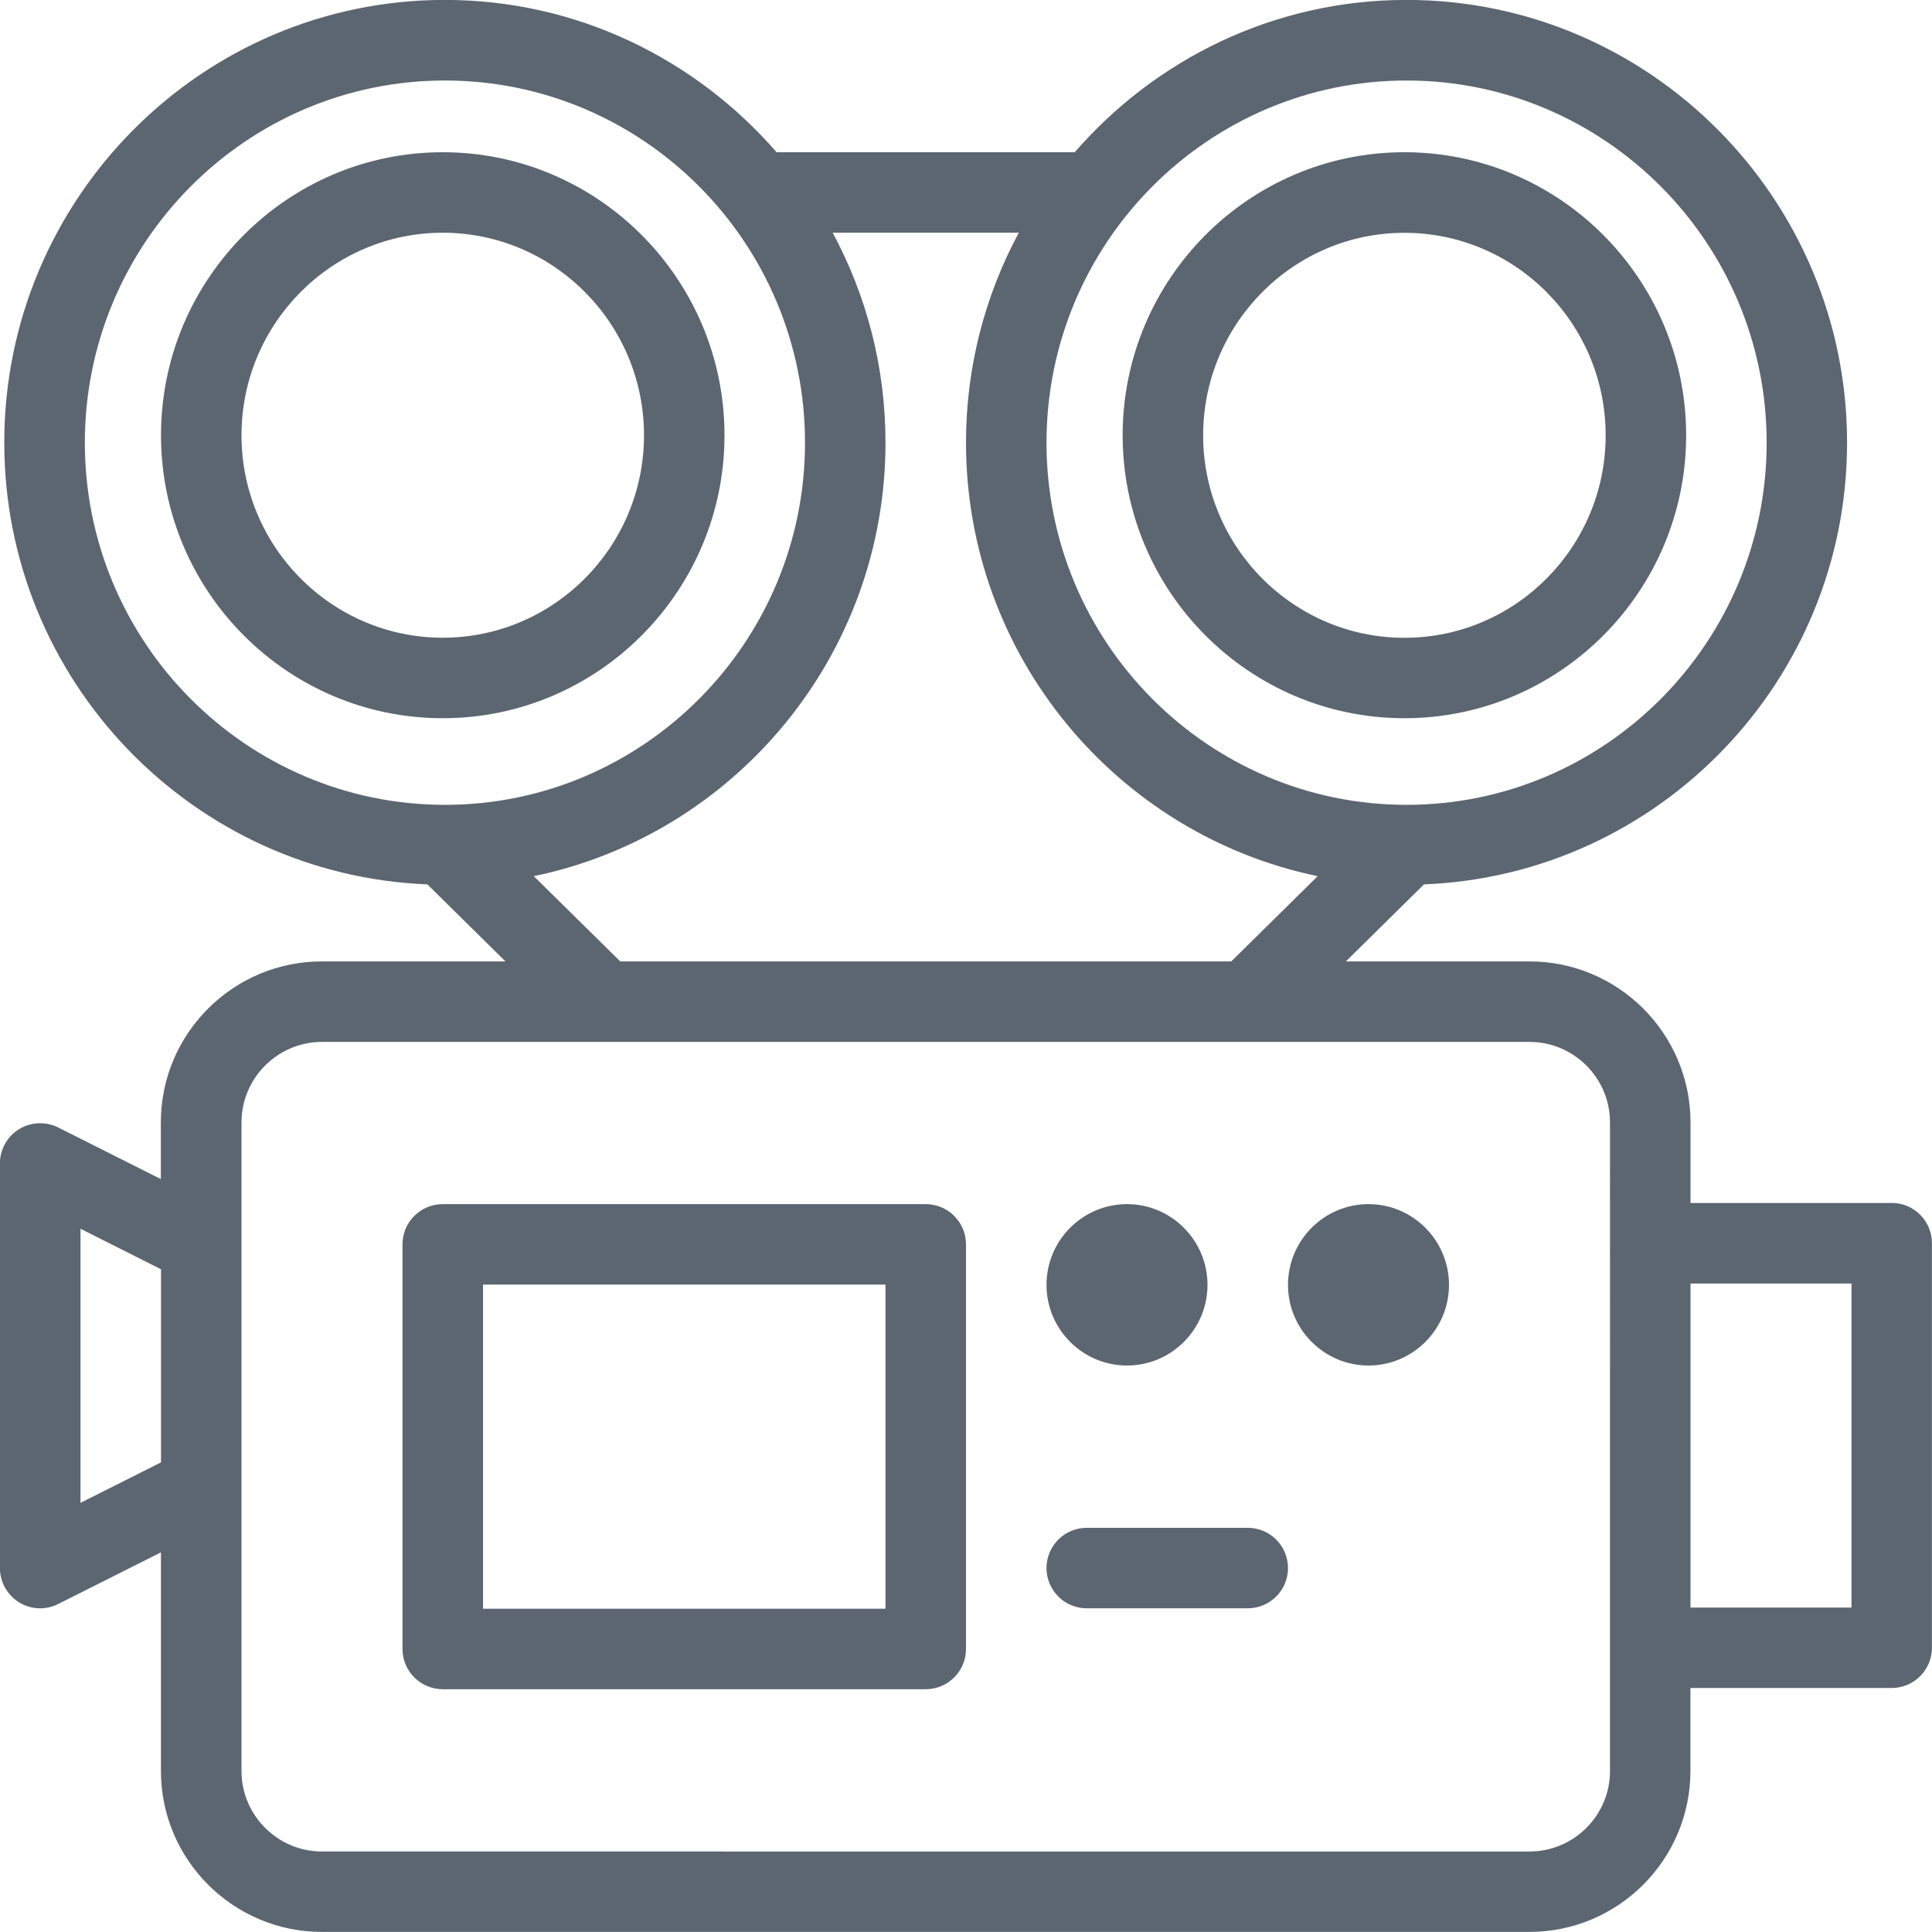 <svg xmlns="http://www.w3.org/2000/svg" viewBox="0 0 24 24"><path fill="#5c6671" d="M9 5.407c0-1.938-1.57-3.516-3.5-3.516S2 3.468 2 5.407s1.57 3.515 3.5 3.515S9 7.345 9 5.407zM5.5 7.922C4.122 7.922 3 6.794 3 5.407s1.122-2.516 2.5-2.516S8 4.019 8 5.407c0 1.387-1.122 2.515-2.5 2.515zm11.946 1c1.93 0 3.5-1.577 3.5-3.515s-1.57-3.516-3.5-3.516-3.5 1.577-3.5 3.516 1.57 3.515 3.5 3.515zm0-6.03c1.378 0 2.5 1.128 2.5 2.516s-1.122 2.515-2.5 2.515-2.5-1.128-2.5-2.515c0-1.387 1.122-2.516 2.5-2.516zM23.5 14.944H21v-1.001c0-1.103-.897-2-2-2h-2.281l.97-.957c2.917-.115 5.256-2.529 5.256-5.488 0-3.032-2.455-5.499-5.473-5.499-1.644 0-3.117.735-4.121 1.892H9.647C8.643.735 7.17-.001 5.526-.001 2.508-.001.053 2.466.053 5.498c0 2.958 2.339 5.372 5.256 5.488l.97.957H3.998c-1.103 0-2 .897-2 2v.704l-1.275-.641c-.065-.033-.143-.053-.224-.053-.097 0-.188.028-.264.075-.146.09-.236.251-.236.425v5.026c0 .173.09.334.238.426.075.047.165.074.262.074.082 0 .159-.02.227-.055l1.273-.64v2.715c0 1.103.897 2 2 2h15c1.103 0 2-.897 2-2v-1.03h2.5c.276 0 .5-.224.5-.5v-5.026c0-.276-.224-.5-.5-.5zM17.473 1c2.466 0 4.473 2.018 4.473 4.499s-2.006 4.499-4.473 4.499S13 7.98 13 5.499 15.007 1 17.473 1zM1.054 5.499C1.054 3.019 3.06 1 5.527 1S10 3.018 10 5.499 7.993 9.998 5.527 9.998 1.054 7.98 1.054 5.499zm5.577 5.385C9.121 10.369 11 8.15 11 5.498c0-.943-.238-1.831-.656-2.607h2.312C12.238 3.667 12 4.555 12 5.498c0 2.652 1.878 4.871 4.369 5.386l-1.074 1.059h-7.59l-1.074-1.059zM1 18.668v-3.404l1 .503v2.399l-1 .503zM20 22c0 .551-.449 1-1 1H4c-.551 0-1-.449-1-1v-8.057c0-.551.449-1 1-1h15c.551 0 1 .449 1 1V22zm3-2.03h-2v-4.026h2v4.026zm-11.5-5.012h-6c-.276 0-.5.224-.5.5v5.026c0 .276.224.5.5.5h6c.276 0 .5-.224.5-.5v-5.026c0-.276-.224-.5-.5-.5zm-.5 5.026H6v-4.026h5v4.026zm2-4.023c0-.553.449-1.003 1-1.003s1 .45 1 1.003c0 .553-.449 1.002-1 1.002s-1-.45-1-1.002zm5 0c0 .553-.449 1.002-1 1.002s-1-.45-1-1.002c0-.553.449-1.003 1-1.003s1 .45 1 1.003zm-2 3.518c0 .276-.224.5-.5.5h-2c-.276 0-.5-.224-.5-.5s.224-.5.5-.5h2c.276 0 .5.224.5.5z"/></svg>